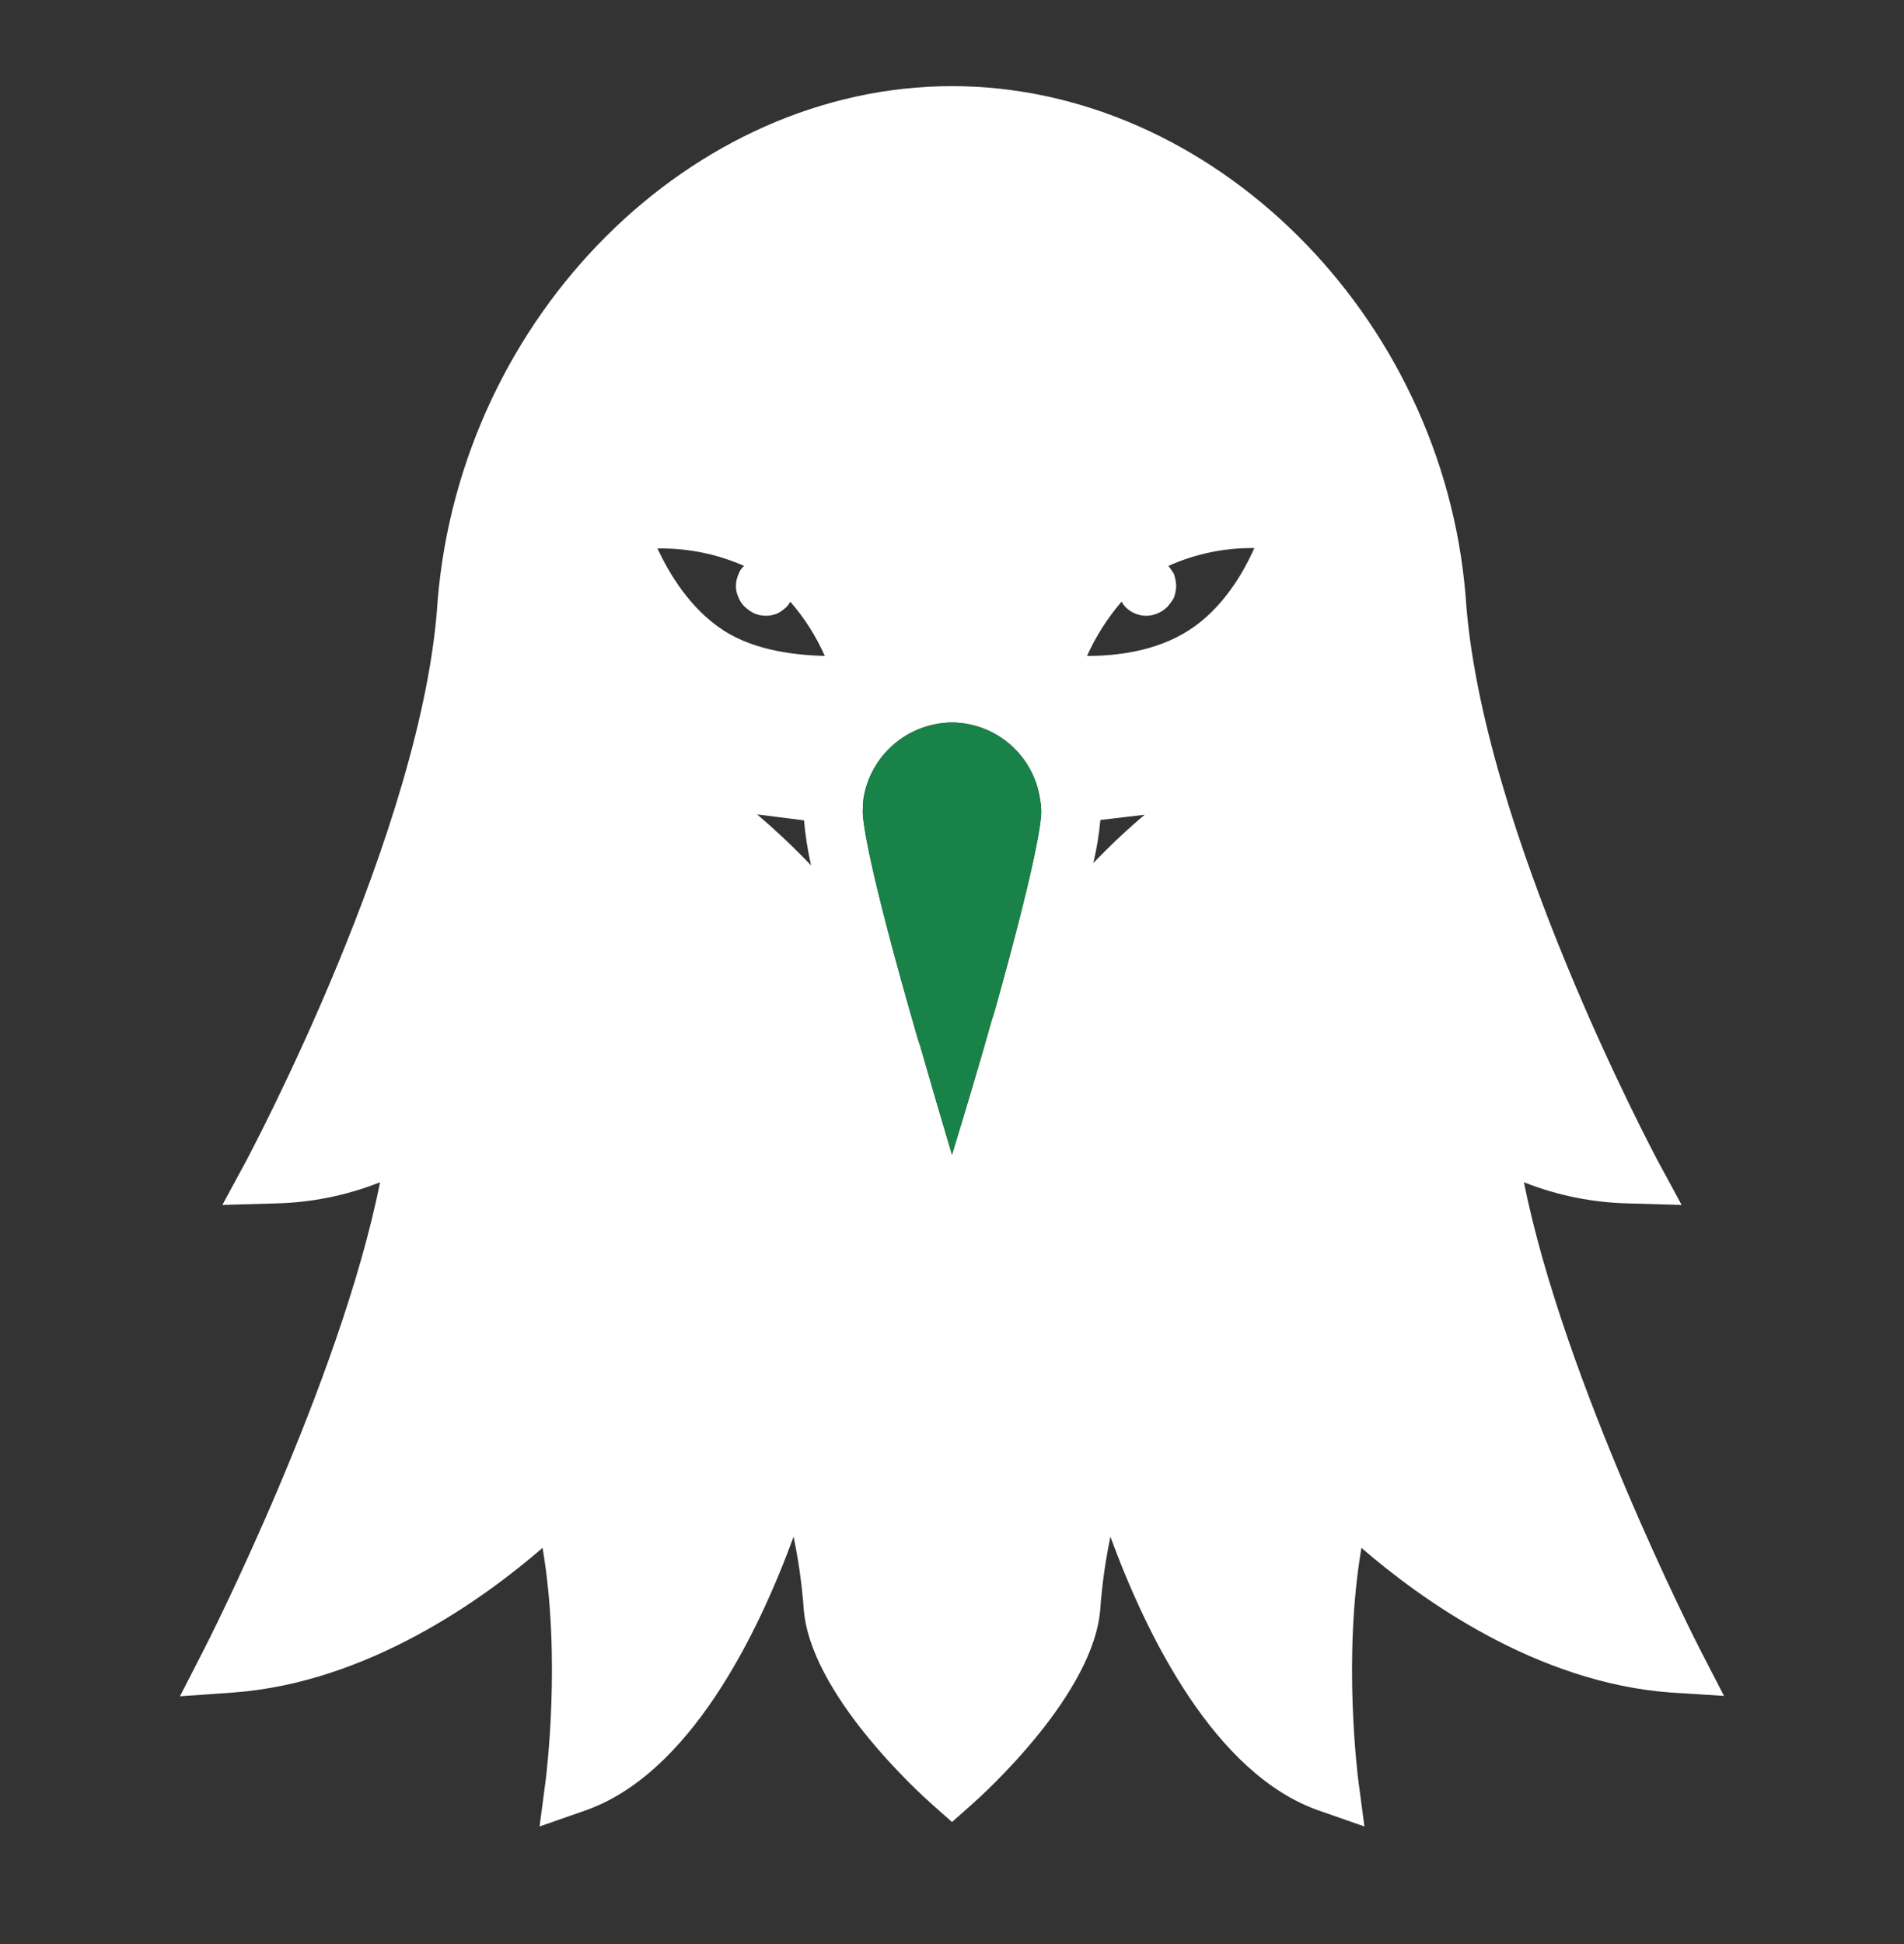 <svg width="48" height="49" viewBox="0 0 48 49" fill="none" xmlns="http://www.w3.org/2000/svg">
<rect x="0" y="0" width="48" height="49" fill="#333333" stroke="none"/>
<path d="M42.131 42.661L43.462 42.745L42.853 41.564C42.816 41.499 39.422 34.833 38.419 29.799C39.27 30.136 40.175 30.317 41.091 30.333L42.394 30.37L41.775 29.227C41.737 29.142 37.322 20.911 36.947 15.014C36.366 7.936 30.553 2.171 24 2.171C17.447 2.171 11.634 7.936 11.034 15.127C10.678 20.911 6.262 29.142 6.225 29.227L5.606 30.37L6.909 30.333C7.825 30.317 8.73 30.136 9.581 29.799C8.578 34.833 5.184 41.499 5.147 41.564L4.537 42.755L5.869 42.661C9.272 42.417 12.206 40.289 13.678 39.014C14.156 41.808 13.762 44.789 13.762 44.827L13.603 46.036L14.756 45.633C17.381 44.714 19.097 41.217 20.006 38.733C20.129 39.321 20.214 39.916 20.259 40.514C20.391 42.67 23.184 45.202 23.503 45.483L24 45.924L24.497 45.483C24.816 45.202 27.609 42.67 27.741 40.514C27.786 39.916 27.871 39.321 27.994 38.733C28.903 41.217 30.619 44.714 33.244 45.633L34.397 46.036L34.237 44.827C34.237 44.789 33.844 41.808 34.322 39.014C35.794 40.289 38.728 42.417 42.131 42.661ZM28.856 20.536C28.404 20.919 27.972 21.326 27.562 21.755C27.648 21.397 27.707 21.034 27.741 20.667L28.856 20.536ZM23.147 26.217C21.853 21.745 21.75 20.677 21.75 20.461C21.75 20.348 21.756 20.236 21.769 20.124C21.855 19.593 22.126 19.11 22.535 18.759C22.943 18.41 23.462 18.215 24 18.211C24.543 18.215 25.066 18.414 25.474 18.772C25.882 19.13 26.148 19.623 26.222 20.161C26.241 20.26 26.25 20.36 26.25 20.461C26.25 20.705 26.137 21.689 25.078 25.477L25.003 25.711C24.666 26.911 24.3 28.12 24 29.105C23.756 28.289 23.475 27.333 23.194 26.349L23.147 26.217ZM18.759 14.264C18.695 14.319 18.646 14.39 18.619 14.47C18.576 14.565 18.553 14.667 18.553 14.771C18.552 14.871 18.575 14.971 18.619 15.061C18.653 15.151 18.708 15.231 18.778 15.296C18.85 15.364 18.932 15.421 19.022 15.464C19.205 15.539 19.41 15.539 19.594 15.464C19.681 15.421 19.76 15.364 19.828 15.296C19.867 15.258 19.899 15.214 19.922 15.164C20.279 15.574 20.573 16.036 20.794 16.533C20.156 16.514 19.069 16.43 18.234 15.886C17.4 15.342 16.875 14.47 16.575 13.824H16.613C17.351 13.816 18.083 13.966 18.759 14.264ZM29.972 15.886C29.137 16.421 28.144 16.533 27.403 16.533C27.627 16.038 27.921 15.577 28.275 15.164C28.301 15.212 28.332 15.256 28.369 15.296C28.437 15.366 28.518 15.423 28.608 15.461C28.698 15.5 28.796 15.52 28.894 15.521C29.094 15.518 29.286 15.437 29.428 15.296C29.493 15.224 29.549 15.145 29.597 15.061C29.628 14.967 29.647 14.869 29.653 14.771C29.647 14.668 29.628 14.568 29.597 14.47C29.555 14.398 29.508 14.329 29.456 14.264C30.128 13.962 30.857 13.808 31.594 13.814H31.622C31.331 14.47 30.806 15.352 29.972 15.886ZM20.447 21.811C19.988 21.333 19.528 20.902 19.087 20.527L20.269 20.677C20.303 21.058 20.362 21.437 20.447 21.811Z" fill="white"/>
<path d="M23.147 26.217C21.853 21.745 21.75 20.677 21.75 20.461C21.75 20.348 21.756 20.236 21.769 20.124C21.855 19.593 22.126 19.11 22.535 18.759C22.943 18.41 23.462 18.215 24 18.211C24.543 18.215 25.066 18.414 25.474 18.772C25.882 19.13 26.148 19.623 26.222 20.161C26.241 20.26 26.25 20.36 26.25 20.461C26.25 20.705 26.137 21.689 25.078 25.477L25.003 25.711C24.666 26.911 24.3 28.12 24 29.105C23.756 28.289 23.475 27.333 23.194 26.349L23.147 26.217Z" fill="#198248"/>
</svg>
